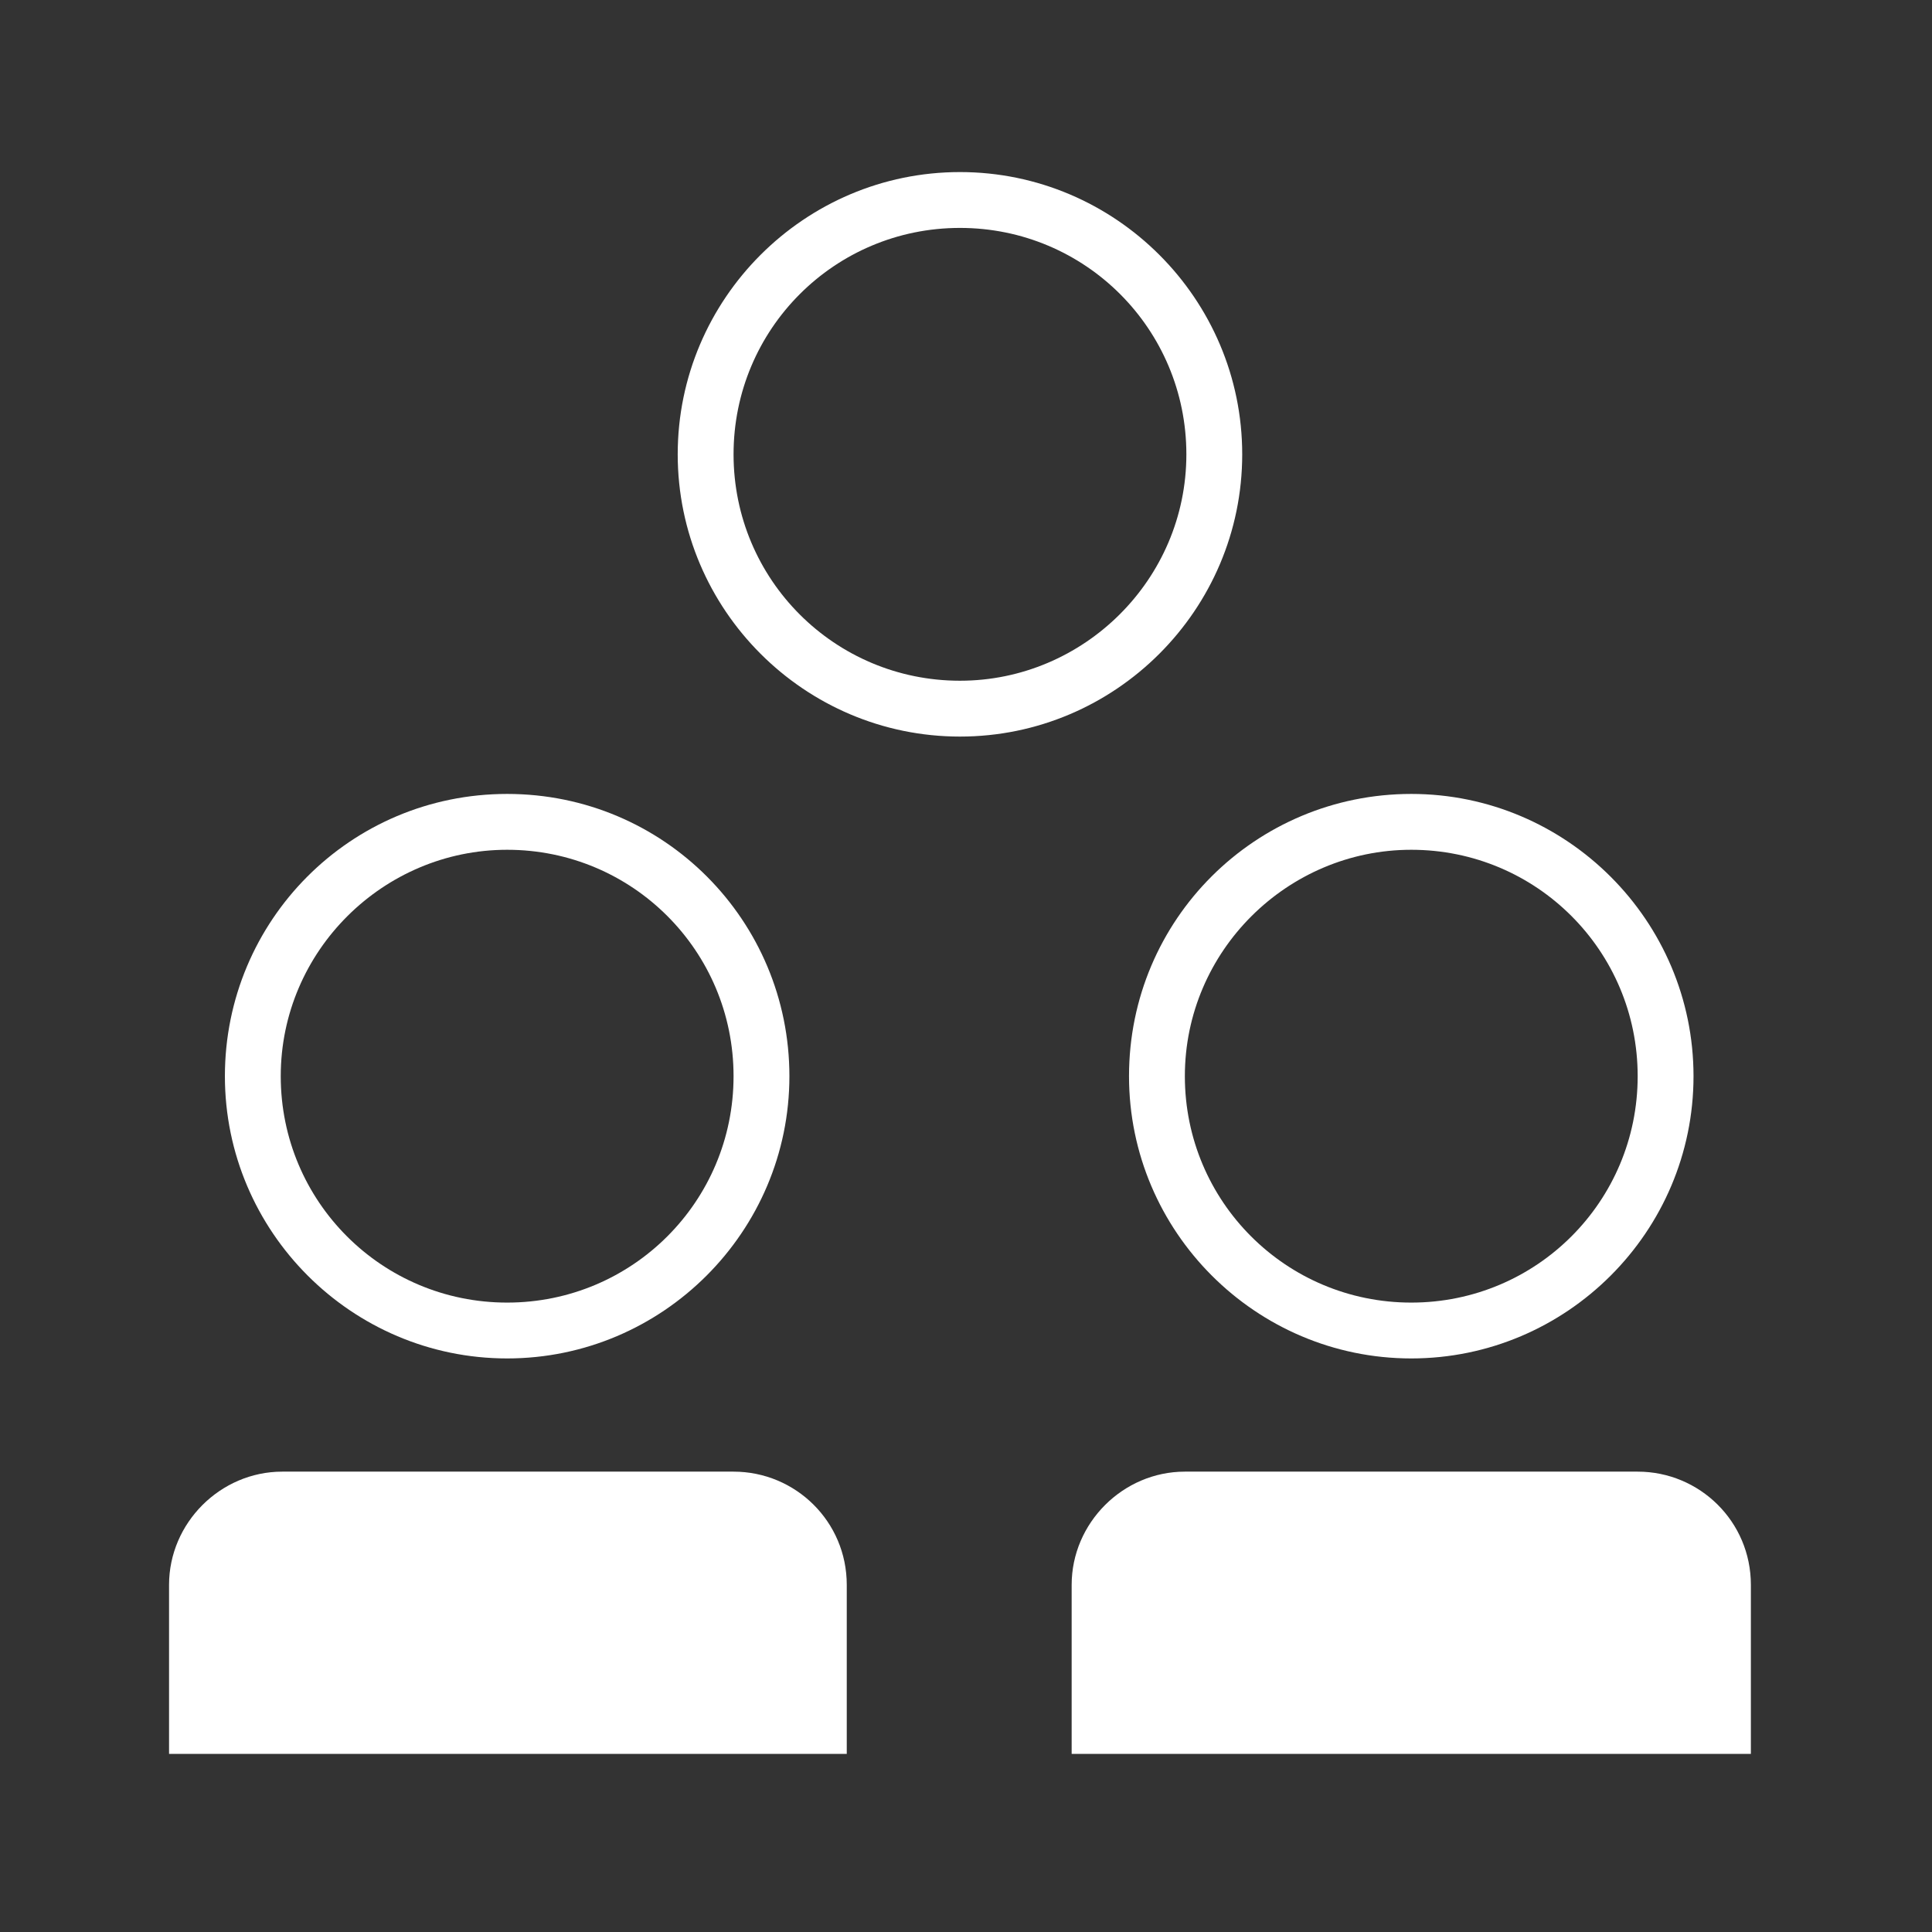 <?xml version="1.0" encoding="utf-8"?>
<!-- Generator: Adobe Illustrator 18.1.1, SVG Export Plug-In . SVG Version: 6.00 Build 0)  -->
<!DOCTYPE svg PUBLIC "-//W3C//DTD SVG 1.1//EN" "http://www.w3.org/Graphics/SVG/1.1/DTD/svg11.dtd">
<svg version="1.1" xmlns="http://www.w3.org/2000/svg" xmlns:xlink="http://www.w3.org/1999/xlink" x="0px" y="0px"
	 viewBox="0 0 128 128" enable-background="new 0 0 128 128" xml:space="preserve">
<rect x="0" y="0" width="128" height="128" fill="#333333" stroke="none"/>
<g id="Layer_1" display="none">
	<g display="inline">
		<path fill="#FFFFFF" d="M63.5,7.3L11.1,59.7l11.2,11.2v48.7h82.4V70.9l11.2-11.2L63.5,7.3z M101,115.8H26.1V67.2l37.4-37.4
			L101,67.2V115.8z"/>
		<circle fill="#FFFFFF" cx="63.5" cy="63.4" r="7.5"/>
	</g>
</g>
<g id="Layer_2" display="none">
	<path display="inline" fill="#FFFFFF" d="M63.5,8.8C33.2,8.8,8.6,33.4,8.6,63.7c0,30.3,24.6,54.9,54.9,54.9
		c30.3,0,54.9-24.6,54.9-54.9C118.4,33.4,93.8,8.8,63.5,8.8z M63.5,15.7c24.1,0,44.1,17.8,47.5,40.9H76.1c-2.5-4.4-7.2-7.4-12.6-7.4
		c-5.4,0-10.1,3-12.6,7.4H16C19.4,33.5,39.4,15.7,63.5,15.7z M15.5,63.7c0-2.3,0.2-4.5,0.5-6.6l33.3,8.9c0.8,5.1,4.3,9.4,9,11.2
		l5.2,34.6C37,111.7,15.5,90.2,15.5,63.7z M63.5,111.7l5.4-34.7c4.7-1.9,8.1-6.1,8.8-11.2l33.3-9.1c0.3,2.3,0.5,4.6,0.5,7
		C111.5,90.2,90,111.7,63.5,111.7z"/>
</g>
<g id="Layer_3" display="none">
	<g display="inline">
		<rect x="41.7" y="31.8" fill="#FFFFFF" width="18.7" height="18.7"/>
		<path fill="#FFFFFF" d="M26.8,8v7.5v104.8h74.9V15.5V8H26.8z M97.9,116.6H30.5V19.3h67.4V116.6z"/>
		<rect x="67.7" y="31.8" fill="#FFFFFF" width="18.7" height="18.7"/>
		<rect x="41.7" y="57.4" fill="#FFFFFF" width="18.7" height="18.7"/>
		<rect x="67.9" y="57.4" fill="#FFFFFF" width="18.7" height="18.7"/>
		<rect x="41.7" y="82.9" fill="#FFFFFF" width="18.7" height="18.7"/>
		<rect x="67.9" y="82.9" fill="#FFFFFF" width="18.7" height="18.7"/>
	</g>
</g>
<g id="Layer_4">
	<g>
		<path fill="#FFFFFF" d="M33.6,90c10.3,0,18.7-8.4,18.7-18.7S44,52.6,33.6,52.6s-18.7,8.4-18.7,18.7S23.3,90,33.6,90z M33.6,56.3
			c8.3,0,15,6.7,15,15s-6.7,15-15,15s-15-6.7-15-15S25.4,56.3,33.6,56.3z"/>
		<path fill="#FFFFFF" d="M74.8,71.3c0,10.3,8.4,18.7,18.7,18.7s18.7-8.4,18.7-18.7s-8.4-18.7-18.7-18.7S74.8,60.9,74.8,71.3z
			 M93.5,56.3c8.3,0,15,6.7,15,15s-6.7,15-15,15s-15-6.7-15-15S85.3,56.3,93.5,56.3z"/>
		<path fill="#FFFFFF" d="M82.3,30.1c0-10.3-8.4-18.7-18.7-18.7s-18.7,8.4-18.7,18.7s8.4,18.7,18.7,18.7S82.3,40.4,82.3,30.1z
			 M63.6,45.1c-8.3,0-15-6.7-15-15s6.7-15,15-15s15,6.7,15,15S71.8,45.1,63.6,45.1z"/>
		<path fill="#FFFFFF" d="M48.6,97.5H18.7c-4.1,0-7.5,3.4-7.5,7.5v11.2h44.9V105C56.1,100.8,52.7,97.5,48.6,97.5z"/>
		<path fill="#FFFFFF" d="M108.5,97.5H78.5c-4.1,0-7.5,3.4-7.5,7.5v11.2H116V105C116,100.8,112.6,97.5,108.5,97.5z"/>
	</g>
</g>
</svg>
